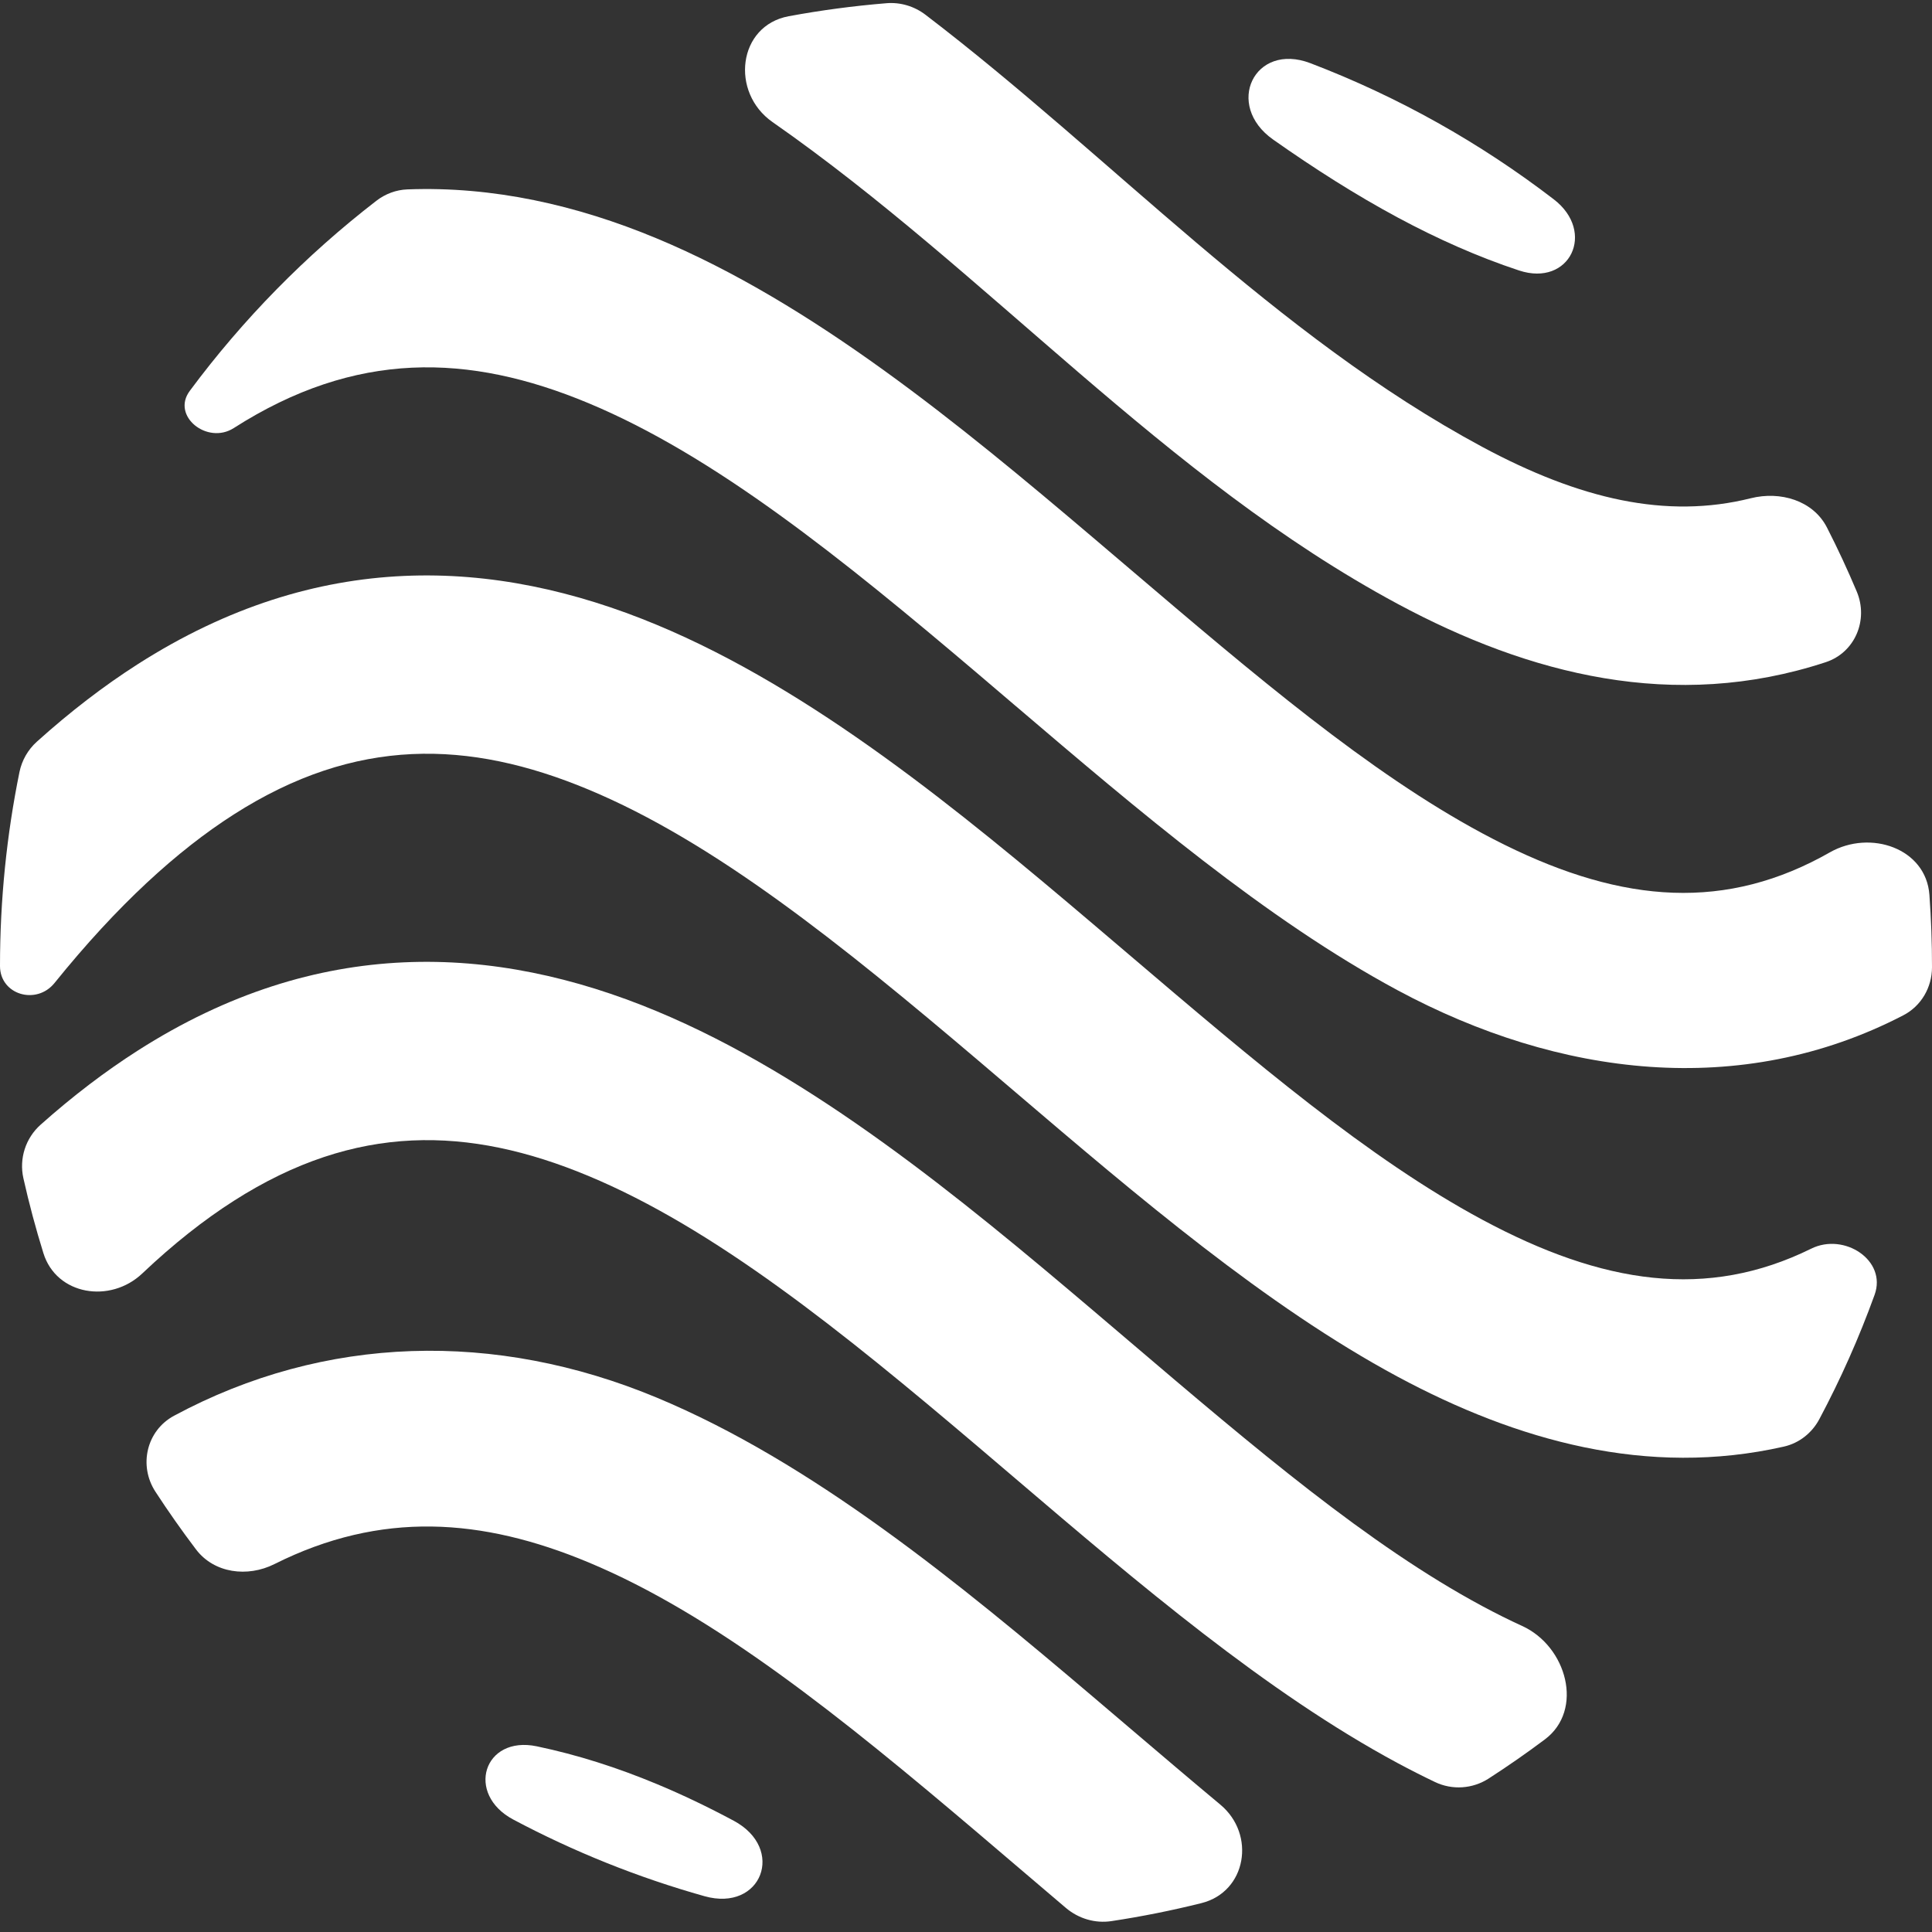 <svg  viewBox="0 0 65 65" fill="white" xmlns="http://www.w3.org/2000/svg">
<rect x="0" y="0" width="65" height="65" fill="#333333" stroke="none"/>
<path d="M61.468 17.751C61.002 16.837 59.897 16.514 58.903 16.763C56.059 17.474 53.146 16.795 49.871 15.036C42.901 11.291 37.396 5.274 31.136 0.496C30.762 0.211 30.296 0.07 29.827 0.108C28.713 0.199 27.615 0.346 26.535 0.546C24.822 0.864 24.562 3.11 25.991 4.107C33.245 9.166 39.176 16.102 47.032 20.322C51.438 22.688 56.324 23.955 61.424 22.279C62.41 21.955 62.87 20.857 62.468 19.901C62.16 19.17 61.827 18.453 61.468 17.751Z"/>
<path d="M52.276 6.707C53.706 7.805 52.815 9.666 51.104 9.099C49.709 8.638 48.349 8.029 47.032 7.322C45.623 6.565 44.221 5.673 42.834 4.696C41.183 3.535 42.201 1.406 44.087 2.126C47.049 3.257 49.803 4.808 52.276 6.707Z"/>
<path d="M64.913 30.106C64.799 28.541 62.93 27.901 61.565 28.676C61.355 28.796 61.146 28.906 60.94 29.008C57.434 30.737 53.931 30.216 49.871 28.036C46.044 25.98 42.195 22.703 37.994 19.125C37.594 18.785 37.19 18.441 36.784 18.096C32.279 14.272 27.331 10.2 22.092 8.02C19.397 6.898 16.589 6.263 13.707 6.372C13.327 6.386 12.962 6.523 12.661 6.756C10.286 8.589 8.172 10.743 6.383 13.153C5.756 13.999 6.975 14.97 7.863 14.403V14.403C11.968 11.778 15.775 11.889 19.787 13.559C24.025 15.323 28.29 18.756 32.901 22.67C33.322 23.027 33.746 23.389 34.173 23.754L34.175 23.755C38.251 27.231 42.603 30.943 47.032 33.322C52.436 36.224 58.569 36.995 64.036 34.158C64.636 33.847 64.999 33.221 65 32.545C65.001 31.732 64.972 30.918 64.913 30.106Z"/>
<path d="M63.069 43.562C63.489 42.401 62.047 41.462 60.94 42.008V42.008C57.434 43.737 53.931 43.216 49.871 41.036C46.044 38.98 42.195 35.703 37.995 32.126C37.594 31.785 37.191 31.441 36.784 31.096C32.279 27.272 27.331 23.2 22.092 21.02C16.627 18.745 10.695 18.471 4.631 22.348C3.493 23.076 2.363 23.942 1.238 24.955C0.94 25.224 0.736 25.581 0.655 25.974C0.226 28.082 0 30.265 0 32.5V32.5C0 33.471 1.226 33.827 1.835 33.071C3.957 30.441 5.969 28.614 7.863 27.403C11.968 24.778 15.775 24.889 19.787 26.559C24.025 28.323 28.29 31.756 32.901 35.67C33.322 36.028 33.747 36.39 34.175 36.755C38.251 40.231 42.603 43.943 47.032 46.322C51.032 48.47 55.426 49.712 60.018 48.669C60.532 48.552 60.963 48.21 61.21 47.745C61.924 46.404 62.546 45.007 63.069 43.562Z"/>
<path d="M51.975 58.521C53.298 57.53 52.716 55.391 51.212 54.704C50.772 54.503 50.325 54.28 49.871 54.036C46.044 51.98 42.195 48.703 37.995 45.126C37.594 44.785 37.191 44.441 36.784 44.096C32.279 40.272 27.331 36.2 22.092 34.02C16.627 31.745 10.695 31.471 4.631 35.348C3.536 36.048 2.448 36.876 1.366 37.84C0.86 38.291 0.639 38.98 0.787 39.641C0.978 40.494 1.203 41.334 1.46 42.16C1.9 43.577 3.708 43.865 4.786 42.845C5.843 41.843 6.869 41.038 7.863 40.403C11.968 37.778 15.775 37.889 19.787 39.559C24.025 41.323 28.29 44.756 32.901 48.67C33.322 49.028 33.747 49.39 34.175 49.755C38.251 53.231 42.603 56.943 47.032 59.322C47.444 59.543 47.86 59.754 48.28 59.955C48.861 60.232 49.543 60.186 50.084 59.837C50.73 59.42 51.361 58.981 51.975 58.521Z"/>
<path d="M40.422 64.028C41.94 63.648 42.259 61.717 41.058 60.716C40.055 59.88 39.036 59.012 37.995 58.126C37.594 57.785 37.191 57.441 36.784 57.096C32.279 53.272 27.331 49.2 22.092 47.02C16.67 44.763 10.93 44.902 5.856 47.631C4.93 48.129 4.656 49.304 5.228 50.185C5.661 50.85 6.117 51.498 6.595 52.129C7.205 52.933 8.328 53.075 9.231 52.623C12.827 50.819 16.224 51.076 19.787 52.559C24.025 54.323 28.29 57.756 32.901 61.67C33.322 62.028 33.747 62.39 34.175 62.755C34.733 63.231 35.295 63.71 35.862 64.191C36.287 64.55 36.843 64.717 37.392 64.634C38.419 64.479 39.429 64.276 40.422 64.028Z"/>
<path d="M23.704 63.796C25.624 64.334 26.442 62.197 24.684 61.256C23.828 60.798 22.965 60.383 22.092 60.02C20.774 59.471 19.429 59.039 18.061 58.753C16.269 58.379 15.652 60.358 17.269 61.217C19.296 62.294 21.45 63.163 23.704 63.796Z"/>
</svg>
